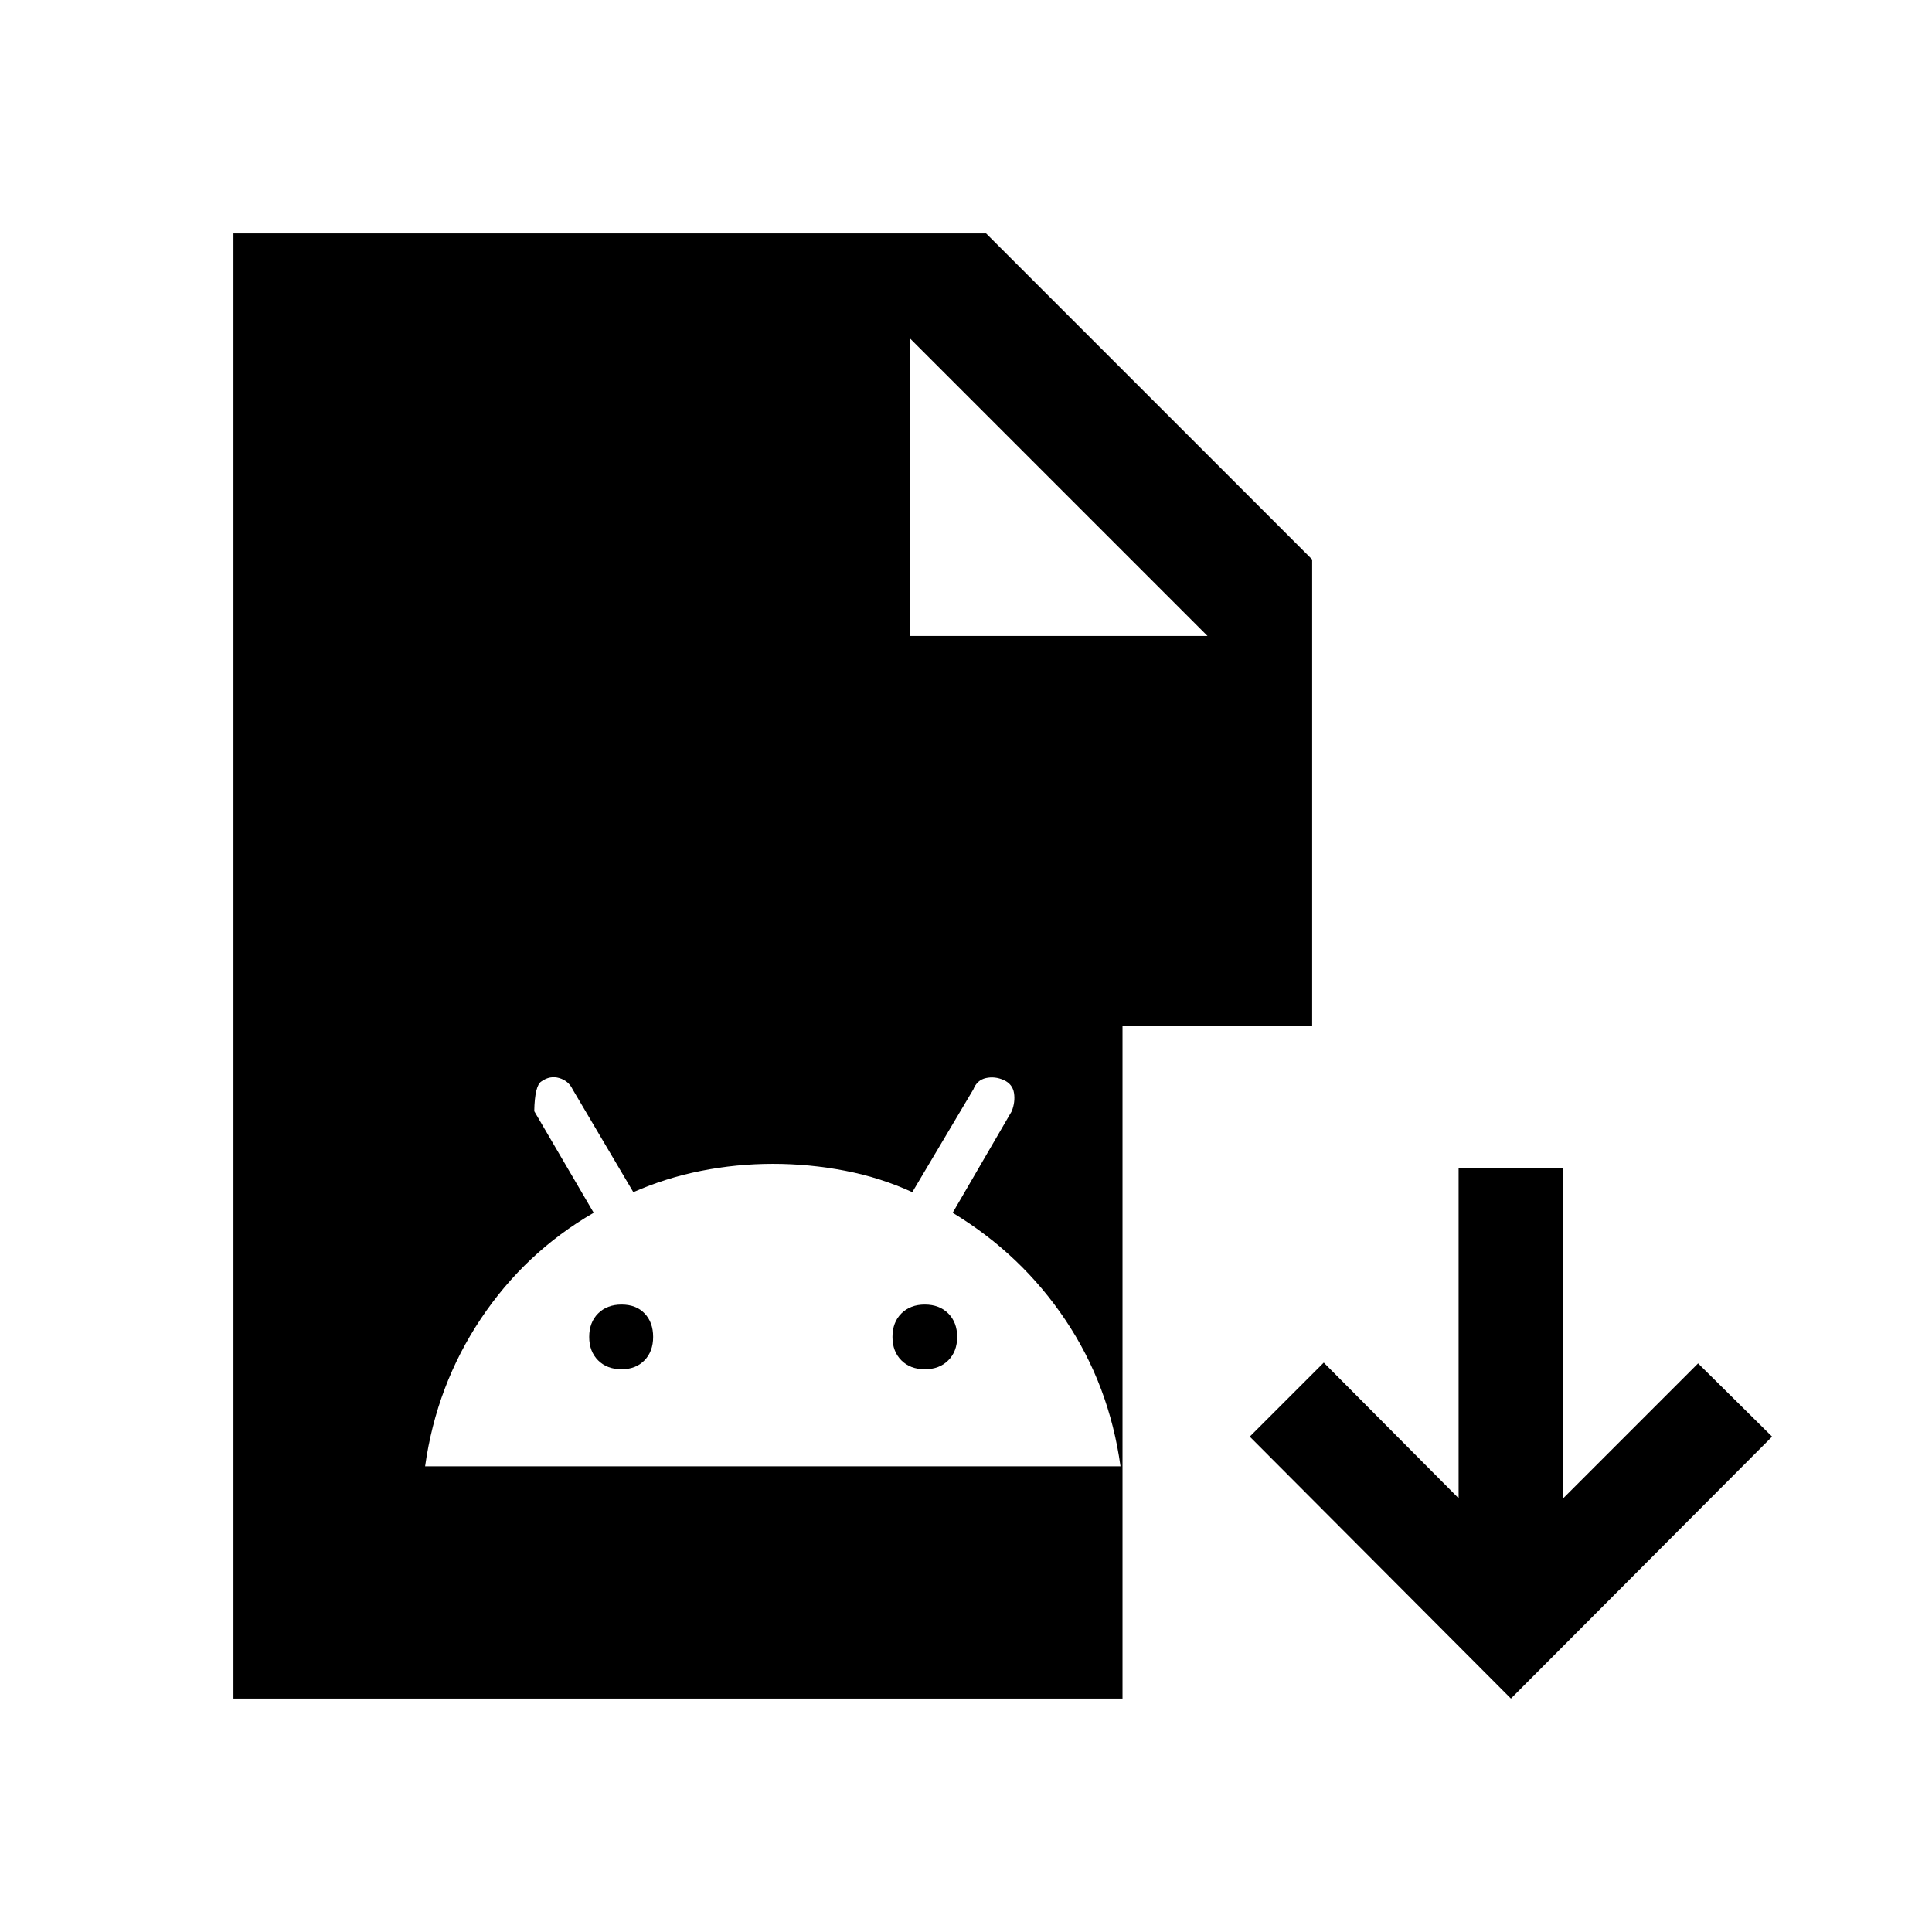 <svg xmlns="http://www.w3.org/2000/svg" height="20" viewBox="0 -960 960 960" width="20"><path d="M750.77-116 621-246.15l36.77-36.77 67 67.38v-164.23h52v164.23l67-67 36.77 36.39L750.77-116ZM116-116v-728h374l162 162v231.77h-94.23V-116H116Zm336-528h148L452-792v148ZM211.23-231.39h345.54q-5.59-40.25-27.41-72.78-21.82-32.52-55.98-53.21l29.35-50.47q1.81-4.61 1.12-9.03-.7-4.43-5.06-6.43-4.48-2-8.91-1-4.42 1-6.23 5.61l-30.34 51.08q-15.7-7.23-33.41-10.65-17.72-3.42-35.85-3.42-18.13 0-35.7 3.49-17.58 3.49-33.66 10.58l-30.15-51.07q-2-4.23-6.62-5.62-4.61-1.38-8.84 1.62-3.39 2-3.62 14.84L295-357.38q-34.04 19.67-56.09 52.7-22.05 33.04-27.68 73.29Zm97.62-48.23q-7.23 0-11.66-4.42-4.42-4.42-4.42-11.65t4.42-11.66q4.43-4.42 11.66-4.42t11.46 4.42q4.23 4.43 4.23 11.66t-4.31 11.65q-4.31 4.42-11.38 4.42Zm150.69 0q-7.23 0-11.66-4.42-4.42-4.42-4.42-11.65t4.42-11.66q4.43-4.42 11.66-4.42t11.65 4.42q4.42 4.43 4.42 11.66t-4.42 11.65q-4.42 4.42-11.65 4.42Z"/></svg>